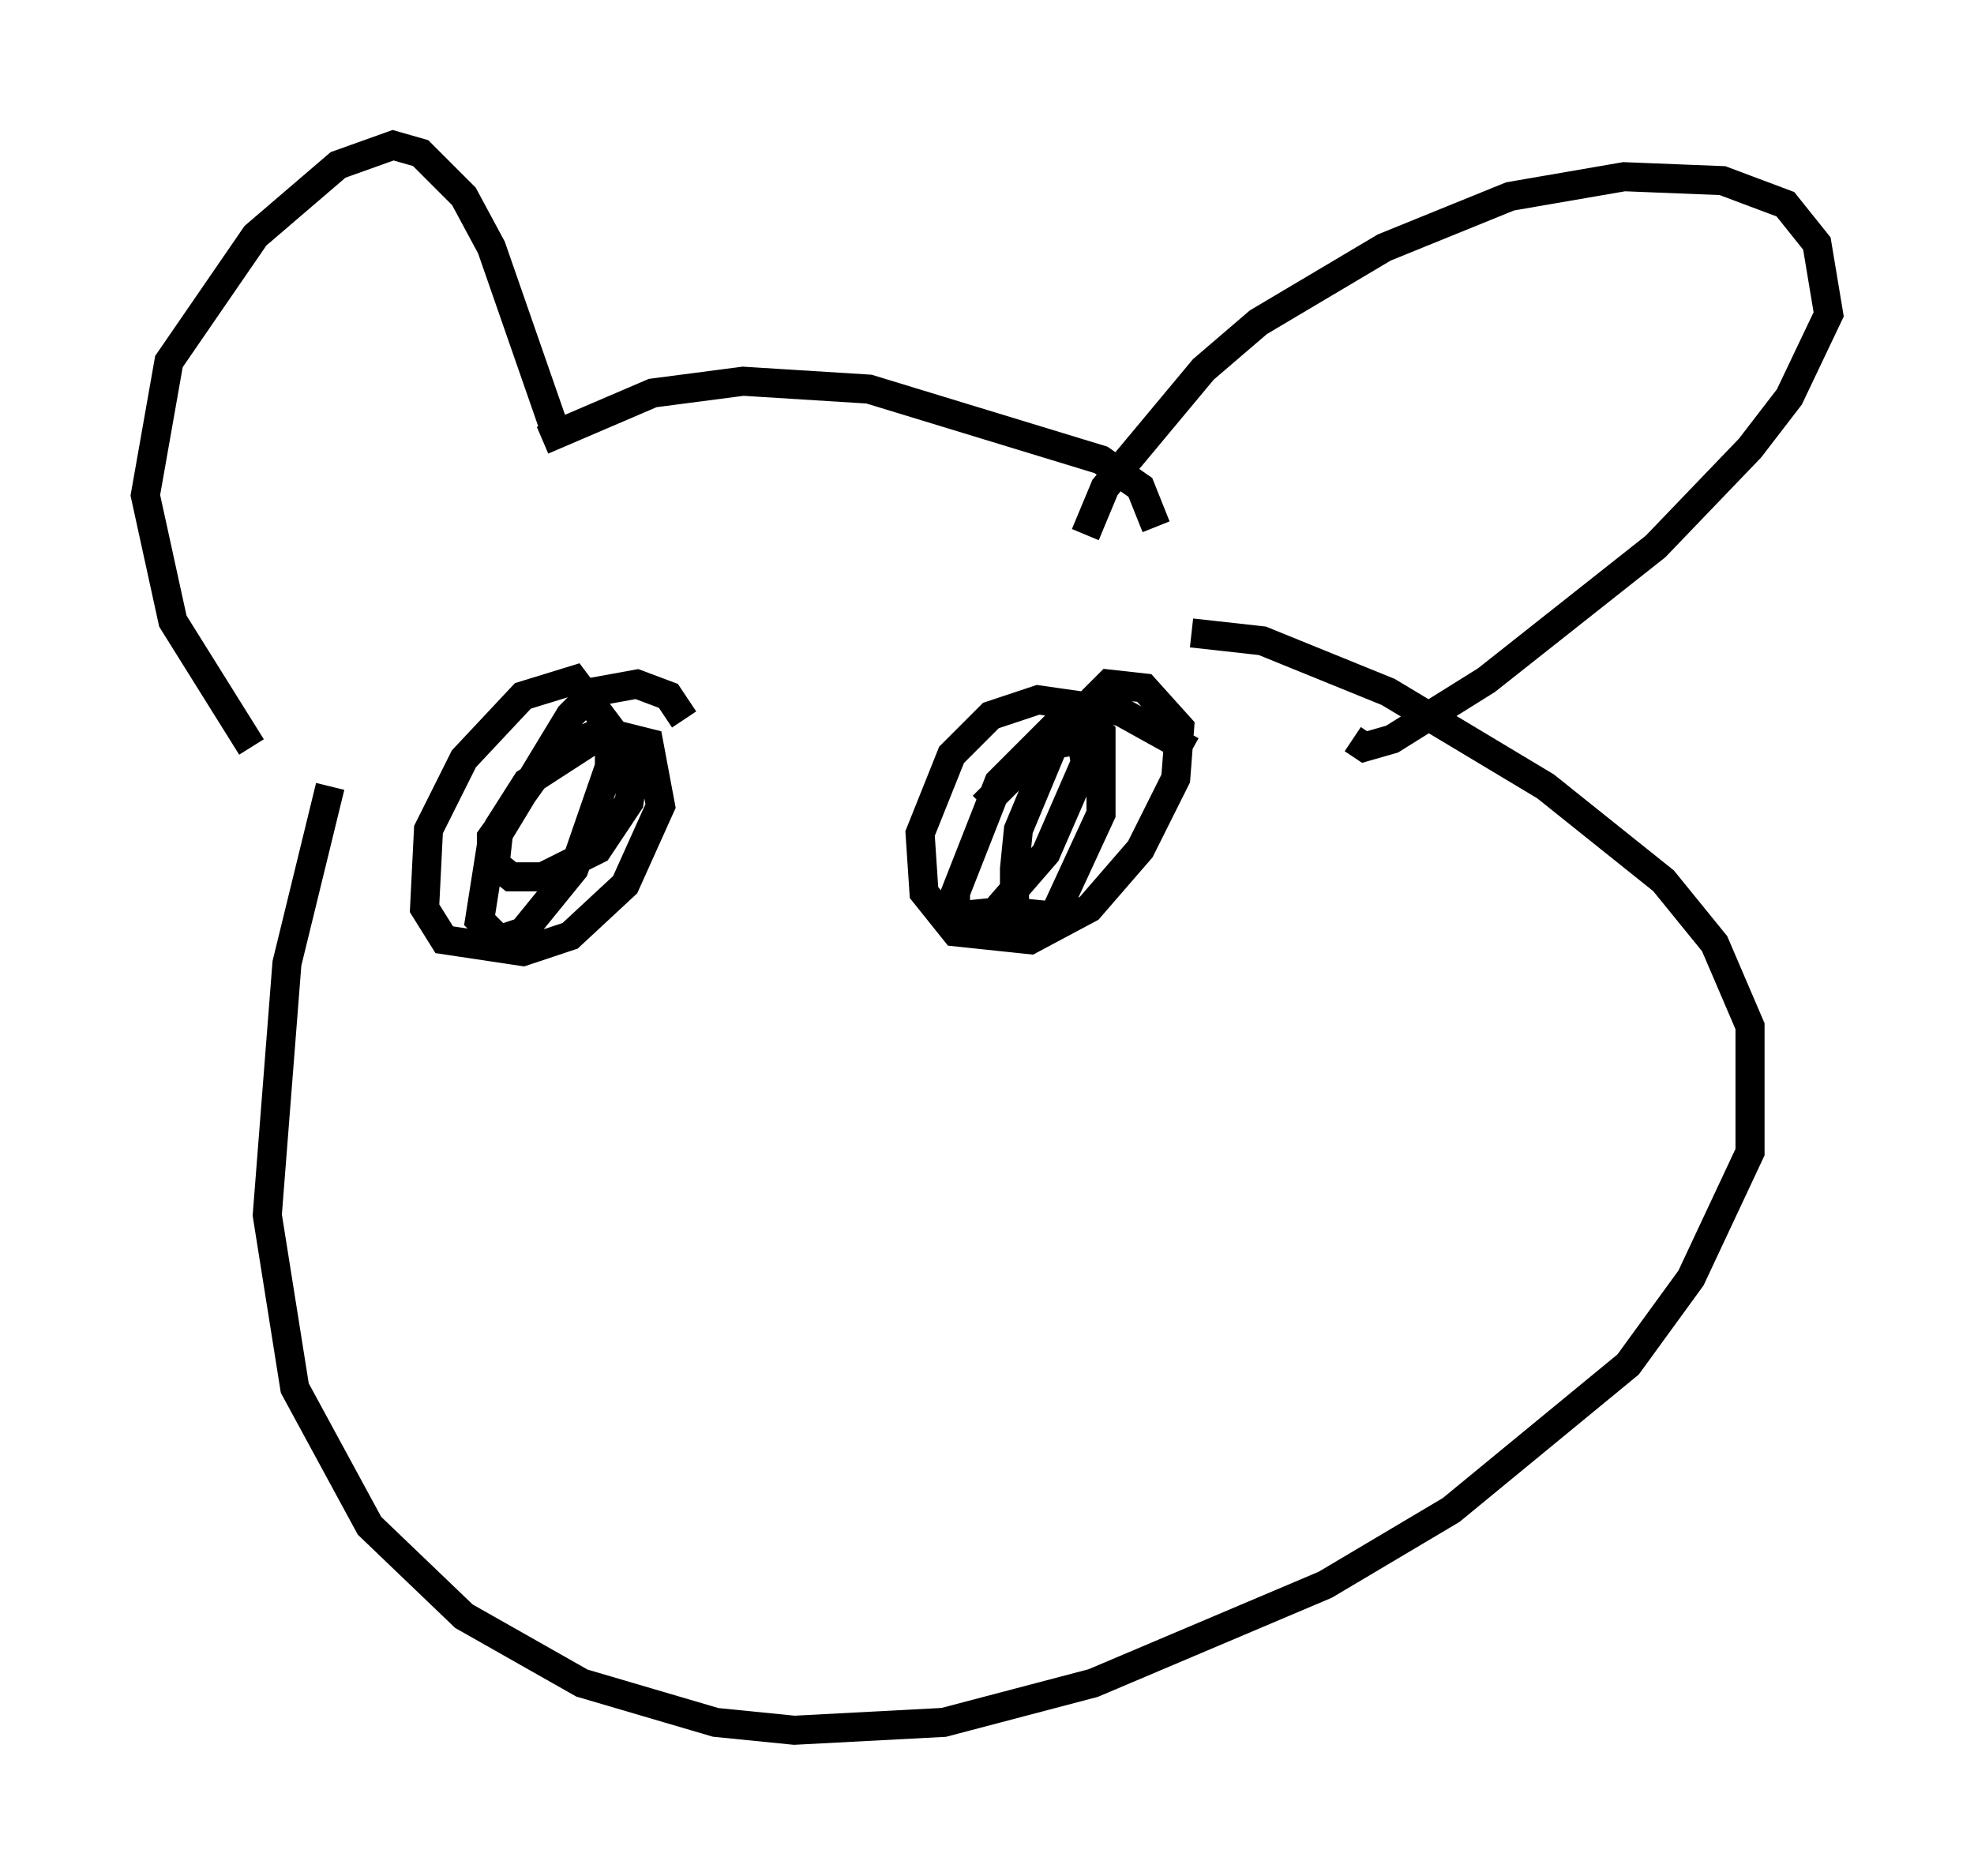 <?xml version="1.0" encoding="utf-8" ?>
<svg baseProfile="full" height="64.533" version="1.1" width="67.915" xmlns="http://www.w3.org/2000/svg" xmlns:ev="http://www.w3.org/2001/xml-events" xmlns:xlink="http://www.w3.org/1999/xlink"><defs /><rect fill="white" height="64.533" width="67.915" x="0" y="0" /><path d="M13.66, 20.697 m-2.3, 6.36 l-1.488, 6.089 -0.677, 8.66 l0.947, 5.954 2.571, 4.736 l3.248, 3.112 4.059, 2.3 l4.601, 1.353 2.706, 0.271 l5.142, -0.271 5.142, -1.353 l7.984, -3.383 4.33, -2.571 l6.089, -5.007 2.165, -2.977 l2.03, -4.33 0.0, -4.33 l-1.218, -2.842 -1.759, -2.165 l-4.059, -3.248 -5.413, -3.248 l-4.33, -1.759 -2.436, -0.271 m-32.341, 3.924 l-2.706, -4.33 -0.947, -4.33 l0.812, -4.601 2.977, -4.33 l2.842, -2.436 1.894, -0.677 l0.947, 0.271 1.488, 1.488 l0.947, 1.759 2.165, 6.225 m18.268, 3.654 l0.677, -1.624 3.383, -4.059 l1.894, -1.624 4.33, -2.571 l4.33, -1.759 3.924, -0.677 l3.383, 0.135 2.165, 0.812 l1.083, 1.353 0.406, 2.436 l-1.353, 2.842 -1.353, 1.759 l-3.248, 3.383 -5.819, 4.601 l-3.248, 2.03 -0.947, 0.271 l-0.406, -0.271 m-27.875, -10.284 l3.789, -1.624 3.112, -0.406 l4.33, 0.271 7.984, 2.436 l1.353, 0.947 0.541, 1.353 m1.218, 7.713 l-2.436, -1.353 -2.842, -0.406 l-1.624, 0.541 -1.353, 1.353 l-1.083, 2.706 0.135, 2.03 l1.083, 1.353 2.571, 0.271 l2.03, -1.083 1.759, -2.03 l1.218, -2.436 0.135, -1.759 l-1.218, -1.353 -1.218, -0.135 l-1.759, 1.759 -1.353, 3.248 l-0.135, 1.353 0.0, 1.488 l1.353, 0.135 1.624, -3.518 l0.0, -2.706 -0.947, -0.541 l-0.677, 0.271 -1.894, 1.894 l-1.488, 3.789 0.0, 0.812 l1.353, -0.135 1.759, -2.03 l1.353, -3.112 -0.135, -0.812 l-1.353, 0.271 -2.03, 2.03 m-10.284, -2.977 l-0.541, -0.812 -1.083, -0.406 l-1.488, 0.271 -0.812, 0.812 l-2.706, 4.465 -0.406, 2.571 l0.677, 0.677 0.812, -0.271 l1.759, -2.165 1.218, -3.518 l0.0, -1.353 -1.218, -1.624 l-1.759, 0.541 -2.03, 2.165 l-1.218, 2.436 -0.135, 2.706 l0.677, 1.083 2.706, 0.406 l1.624, -0.541 1.894, -1.759 l1.218, -2.706 -0.406, -2.165 l-1.624, -0.406 -1.759, 0.812 l-2.03, 2.842 0.0, 0.812 l0.677, 0.541 1.083, 0.0 l1.894, -0.947 1.083, -1.624 l0.135, -0.947 -0.406, -1.083 l-0.947, -0.135 -2.3, 1.488 l-0.947, 1.488 -0.135, 1.218 " fill="none" stroke="black" stroke-width="1" /></svg>